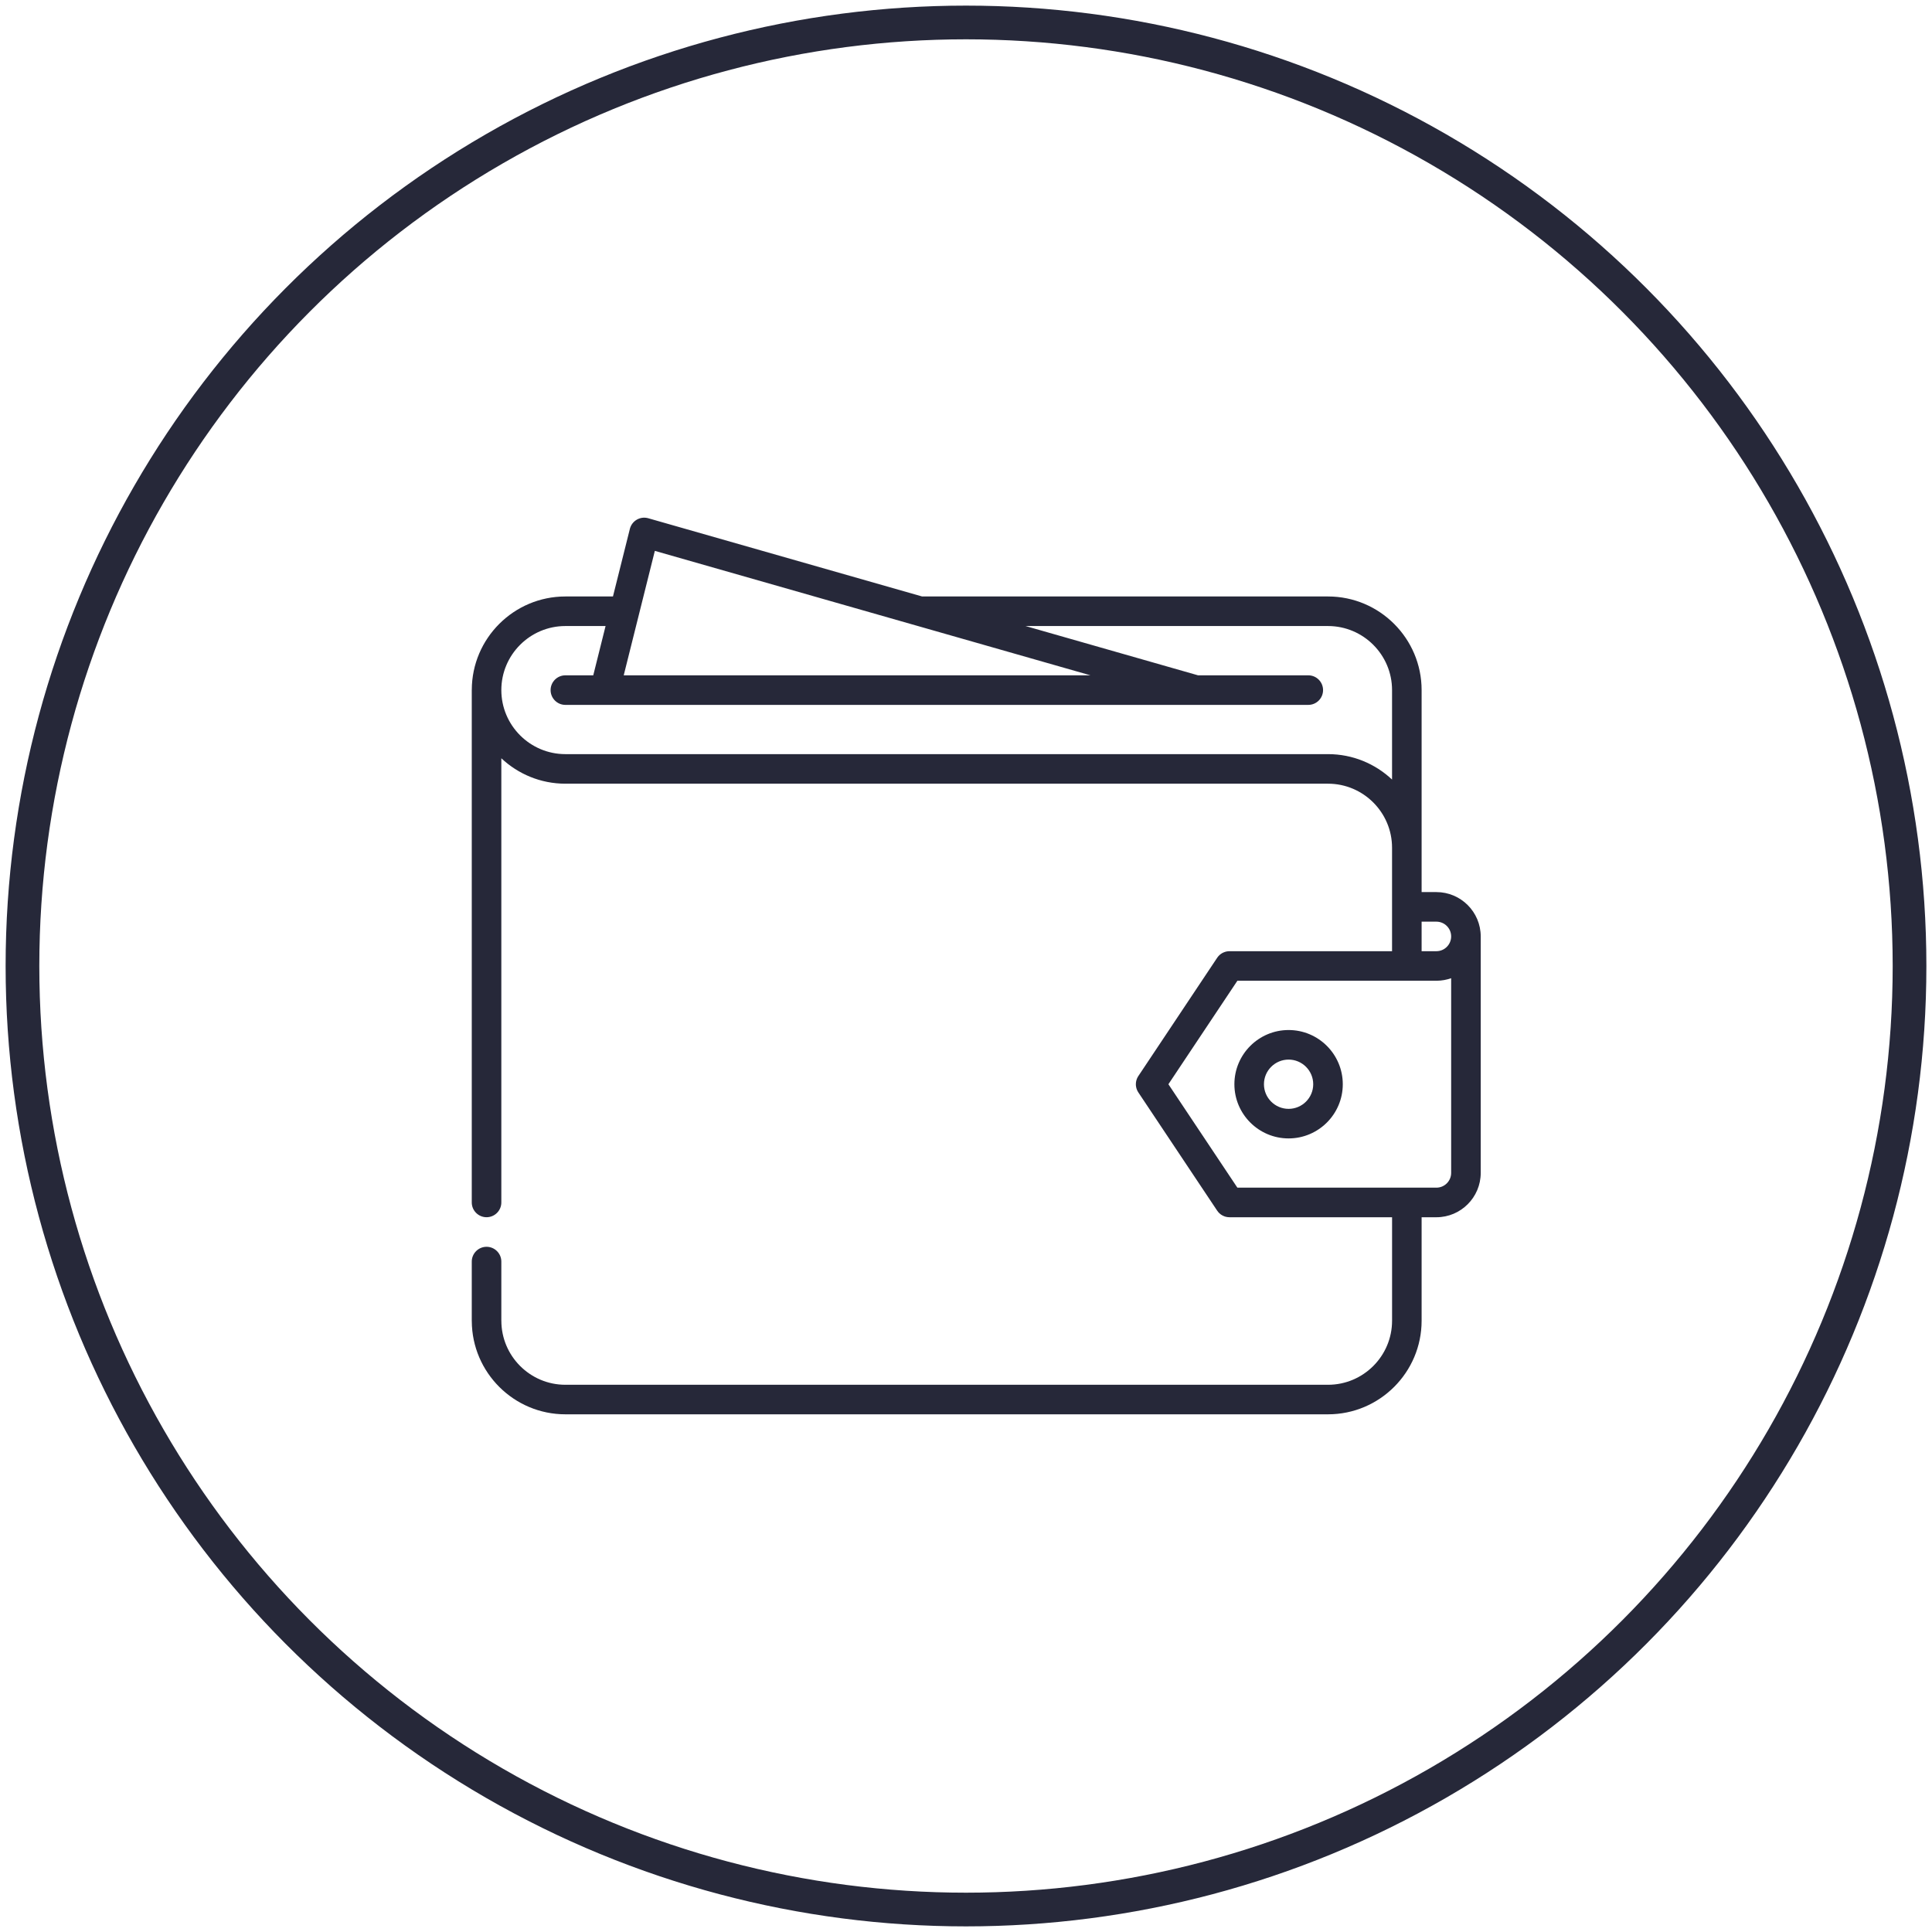 <?xml version="1.0" encoding="UTF-8"?>
<svg width="86px" height="86px" viewBox="0 0 86 86" version="1.1" xmlns="http://www.w3.org/2000/svg" xmlns:xlink="http://www.w3.org/1999/xlink">
    <!-- Generator: Sketch 52.4 (67378) - http://www.bohemiancoding.com/sketch -->
    <title>Group</title>
    <desc>Created with Sketch.</desc>
    <g id="Homepage" stroke="none" stroke-width="1" fill="none" fill-rule="evenodd">
        <g id="Homepage-V2" transform="translate(-678, -1954)">
            <g id="Group" transform="translate(679, 1955)">
                <circle id="Oval" stroke="#262839" stroke-width="1.5" cx="42" cy="42" r="42"></circle>
                <g id="purse" transform="translate(20, 22)" fill="#262839" fill-rule="nonzero">
                    <path d="M42.939,16.71 L42.281,16.71 L42.281,14.736 L42.281,7.718 C42.281,5.421 40.412,3.551 38.115,3.551 L20.046,3.551 L7.856,0.069 C7.853,0.068 7.849,0.067 7.846,0.066 C7.842,0.065 7.839,0.064 7.835,0.063 C7.828,0.061 7.821,0.06 7.813,0.059 C7.802,0.056 7.791,0.054 7.779,0.052 C7.769,0.05 7.759,0.049 7.749,0.048 C7.737,0.047 7.725,0.045 7.713,0.045 C7.704,0.044 7.694,0.044 7.684,0.044 C7.672,0.044 7.66,0.044 7.648,0.044 C7.639,0.045 7.63,0.045 7.621,0.046 C7.608,0.047 7.596,0.048 7.583,0.05 C7.575,0.051 7.566,0.053 7.558,0.054 C7.545,0.057 7.533,0.059 7.52,0.062 C7.512,0.064 7.505,0.066 7.497,0.069 C7.484,0.072 7.471,0.076 7.459,0.08 C7.452,0.083 7.445,0.086 7.438,0.089 C7.425,0.093 7.412,0.099 7.4,0.104 C7.393,0.107 7.387,0.111 7.38,0.114 C7.368,0.12 7.356,0.126 7.344,0.134 C7.338,0.137 7.332,0.141 7.326,0.145 C7.314,0.152 7.302,0.16 7.291,0.168 C7.285,0.172 7.279,0.177 7.274,0.181 C7.263,0.19 7.252,0.198 7.242,0.207 C7.236,0.212 7.231,0.218 7.225,0.223 C7.215,0.232 7.206,0.241 7.197,0.251 C7.191,0.257 7.186,0.263 7.18,0.269 C7.172,0.279 7.164,0.289 7.156,0.299 C7.15,0.306 7.145,0.313 7.139,0.321 C7.133,0.331 7.126,0.34 7.119,0.351 C7.114,0.359 7.109,0.368 7.104,0.377 C7.098,0.387 7.093,0.396 7.088,0.407 C7.083,0.416 7.079,0.426 7.074,0.437 C7.07,0.446 7.065,0.456 7.062,0.467 C7.058,0.477 7.054,0.488 7.05,0.499 C7.048,0.506 7.045,0.513 7.043,0.52 C7.042,0.524 7.042,0.527 7.041,0.531 C7.04,0.534 7.038,0.538 7.038,0.541 L6.285,3.551 L4.167,3.551 C1.874,3.551 0.008,5.413 0.001,7.704 C0.001,7.709 0,7.713 0,7.718 L0,30.525 C0,30.888 0.296,31.183 0.658,31.183 C1.021,31.183 1.316,30.888 1.316,30.525 L1.316,10.753 C2.062,11.454 3.065,11.885 4.167,11.885 L38.115,11.885 C38.115,11.885 38.116,11.885 38.117,11.885 C39.688,11.886 40.965,13.165 40.965,14.736 L40.965,19.341 L33.728,19.341 C33.727,19.341 33.727,19.342 33.726,19.342 C33.707,19.342 33.688,19.343 33.669,19.344 C33.649,19.346 33.628,19.349 33.607,19.353 C33.604,19.354 33.601,19.354 33.598,19.354 C33.581,19.358 33.564,19.362 33.548,19.367 C33.544,19.368 33.54,19.369 33.536,19.37 C33.522,19.375 33.507,19.38 33.493,19.386 C33.487,19.388 33.481,19.389 33.476,19.392 C33.464,19.397 33.452,19.403 33.441,19.408 C33.433,19.412 33.425,19.415 33.417,19.419 C33.408,19.424 33.4,19.43 33.391,19.435 C33.381,19.441 33.371,19.446 33.362,19.453 C33.355,19.457 33.35,19.462 33.343,19.466 C33.332,19.474 33.321,19.482 33.31,19.491 C33.306,19.495 33.301,19.499 33.297,19.503 C33.285,19.513 33.274,19.523 33.263,19.534 C33.256,19.54 33.251,19.547 33.245,19.554 C33.236,19.563 33.227,19.572 33.219,19.582 C33.206,19.599 33.193,19.616 33.181,19.634 C33.181,19.634 33.181,19.634 33.18,19.635 L29.672,24.898 C29.647,24.935 29.627,24.973 29.61,25.014 C29.604,25.029 29.599,25.044 29.594,25.06 C29.592,25.064 29.591,25.069 29.589,25.073 C29.584,25.09 29.58,25.106 29.577,25.122 C29.576,25.127 29.575,25.131 29.574,25.135 C29.571,25.15 29.569,25.165 29.567,25.179 C29.566,25.186 29.565,25.192 29.564,25.199 C29.563,25.211 29.563,25.223 29.563,25.235 C29.562,25.244 29.561,25.254 29.561,25.263 C29.561,25.272 29.562,25.281 29.562,25.29 C29.563,25.303 29.563,25.315 29.564,25.328 C29.565,25.334 29.566,25.34 29.567,25.346 C29.569,25.361 29.571,25.376 29.574,25.391 C29.575,25.395 29.576,25.399 29.577,25.403 C29.58,25.42 29.584,25.436 29.589,25.453 C29.591,25.457 29.593,25.462 29.594,25.466 C29.599,25.482 29.604,25.497 29.61,25.512 C29.627,25.552 29.647,25.591 29.672,25.628 L33.181,30.891 C33.181,30.891 33.181,30.891 33.181,30.891 C33.195,30.912 33.211,30.932 33.227,30.951 C33.232,30.958 33.238,30.964 33.244,30.97 C33.255,30.982 33.266,30.994 33.278,31.005 C33.285,31.012 33.292,31.018 33.3,31.024 C33.312,31.035 33.326,31.046 33.339,31.056 C33.345,31.06 33.351,31.065 33.357,31.069 C33.377,31.083 33.398,31.095 33.419,31.106 C33.424,31.109 33.43,31.111 33.435,31.114 C33.452,31.122 33.469,31.13 33.487,31.137 C33.494,31.14 33.5,31.142 33.507,31.145 C33.524,31.151 33.541,31.156 33.558,31.161 C33.566,31.162 33.573,31.164 33.58,31.166 C33.598,31.17 33.616,31.173 33.634,31.176 C33.641,31.177 33.647,31.178 33.654,31.179 C33.676,31.182 33.699,31.183 33.723,31.183 C33.725,31.183 33.726,31.184 33.728,31.184 C33.729,31.184 33.729,31.184 33.73,31.184 L40.966,31.184 L40.966,35.789 C40.966,37.362 39.687,38.641 38.115,38.641 L4.167,38.641 C2.596,38.641 1.317,37.362 1.317,35.789 C1.317,35.786 1.316,35.783 1.316,35.779 L1.316,33.157 C1.316,32.795 1.021,32.499 0.658,32.499 C0.296,32.499 0,32.795 0,33.157 L0,35.789 C0,35.796 0.001,35.803 0.001,35.81 C0.012,38.098 1.877,39.956 4.167,39.956 L38.115,39.956 C40.412,39.956 42.281,38.087 42.281,35.79 C42.281,35.79 42.281,35.79 42.281,35.79 L42.281,31.184 L42.939,31.184 C44.027,31.184 44.912,30.298 44.912,29.21 L44.912,18.683 C44.912,17.595 44.027,16.71 42.939,16.71 Z M8.149,1.521 L19.758,4.838 C19.758,4.838 19.759,4.838 19.759,4.838 L27.54,7.061 L6.764,7.061 L8.149,1.521 Z M40.965,11.701 C40.219,11 39.217,10.569 38.115,10.569 C38.113,10.569 38.112,10.569 38.111,10.569 L4.167,10.569 C2.595,10.569 1.316,9.29 1.316,7.718 C1.316,6.146 2.595,4.867 4.167,4.867 L5.956,4.867 L5.408,7.061 L4.167,7.061 C3.804,7.061 3.509,7.356 3.509,7.719 C3.509,8.082 3.804,8.377 4.167,8.377 L5.92,8.377 C5.92,8.377 5.921,8.377 5.922,8.377 C5.923,8.377 5.924,8.377 5.924,8.377 L32.235,8.377 C32.236,8.377 32.237,8.377 32.237,8.377 C32.238,8.377 32.239,8.377 32.24,8.377 L37.237,8.377 C37.6,8.377 37.894,8.082 37.894,7.719 C37.894,7.356 37.6,7.061 37.237,7.061 L32.329,7.061 L24.651,4.867 L38.114,4.867 C39.686,4.867 40.965,6.146 40.965,7.718 L40.965,11.701 Z M43.596,29.21 C43.596,29.572 43.301,29.867 42.939,29.867 L34.08,29.867 L31.01,25.263 L34.08,20.657 L42.939,20.657 C42.948,20.657 42.957,20.656 42.966,20.656 C43.187,20.653 43.399,20.613 43.596,20.543 L43.596,29.21 Z M42.939,19.341 C42.934,19.341 42.93,19.341 42.925,19.341 L42.281,19.341 L42.281,18.026 L42.939,18.026 C43.301,18.026 43.596,18.321 43.596,18.683 C43.596,19.046 43.301,19.341 42.939,19.341 Z" id="Shape"></path>
                    <path d="M36.36,22.85 C35.029,22.85 33.947,23.932 33.947,25.263 C33.947,26.593 35.029,27.675 36.36,27.675 C37.69,27.675 38.772,26.593 38.772,25.263 C38.772,23.932 37.69,22.85 36.36,22.85 Z M36.36,26.359 C35.755,26.359 35.263,25.867 35.263,25.263 C35.263,24.658 35.755,24.166 36.36,24.166 C36.964,24.166 37.456,24.658 37.456,25.263 C37.456,25.867 36.964,26.359 36.36,26.359 Z" id="Shape"></path>
                </g>
            </g>
        </g>
    </g>
</svg>